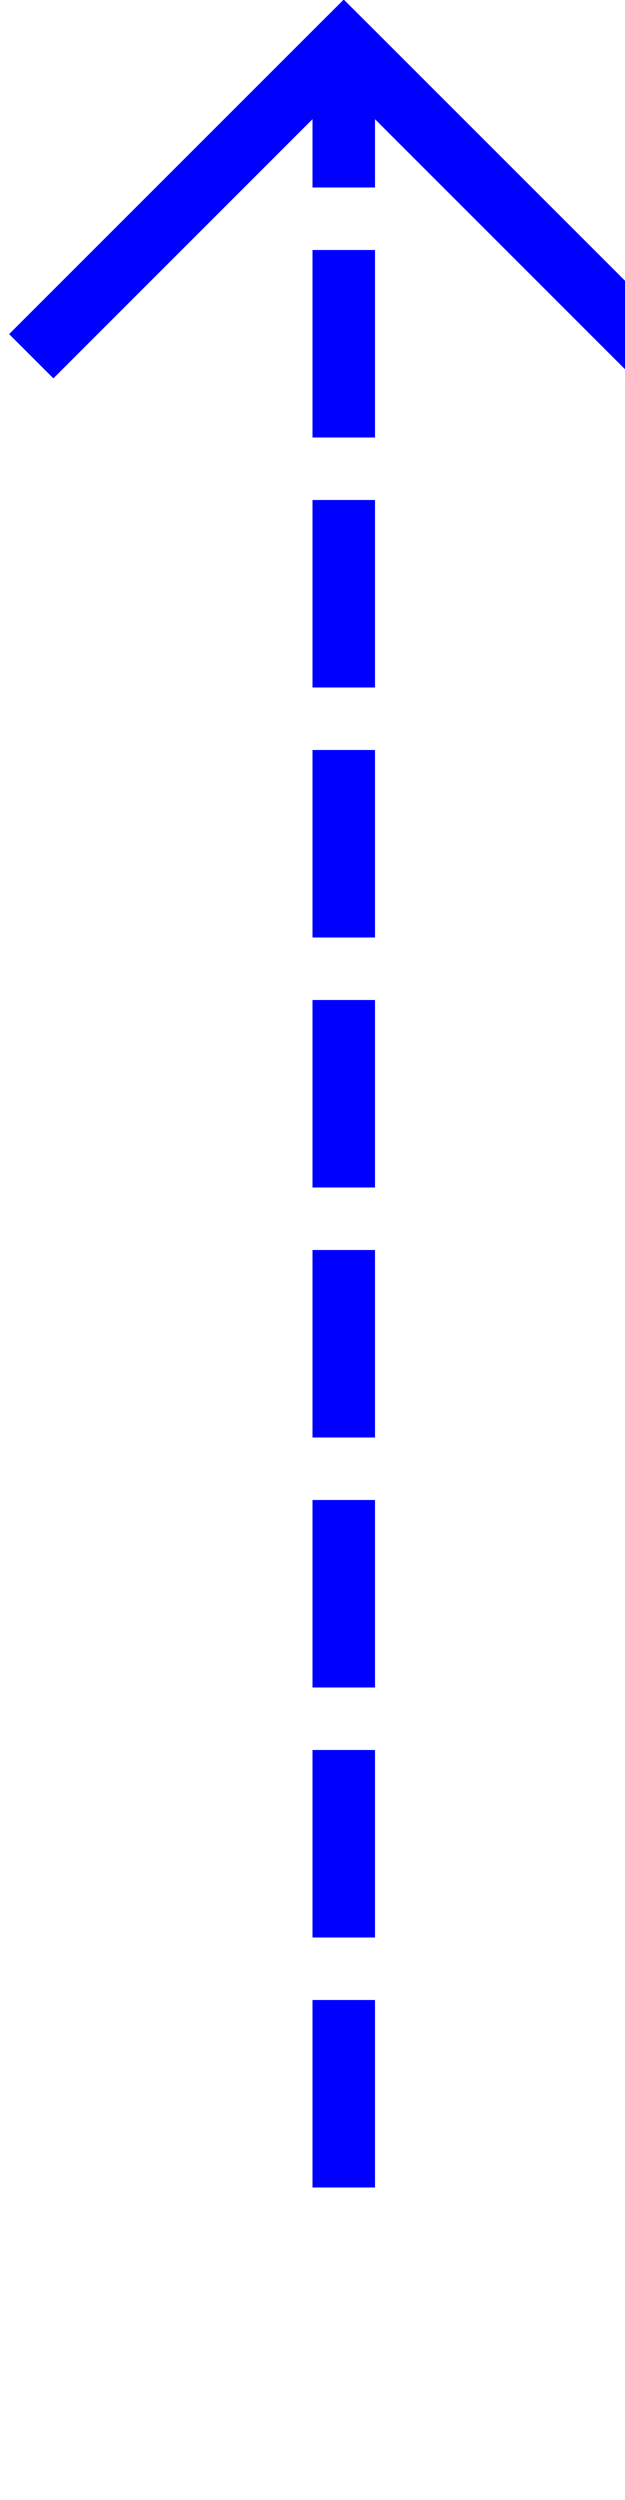 ﻿<?xml version="1.0" encoding="utf-8"?>
<svg version="1.1" xmlns:xlink="http://www.w3.org/1999/xlink" width="10px" height="40px" preserveAspectRatio="xMidYMin meet" viewBox="1015 668  8 40" xmlns="http://www.w3.org/2000/svg">
  <path d="M 1019.5 703  L 1019.5 669  " stroke-width="1" stroke-dasharray="3,1" stroke="#0000ff" fill="none" />
  <path d="M 1014.854 674.054  L 1019.5 669.407  L 1024.146 674.054  L 1024.854 673.346  L 1019.854 668.346  L 1019.5 667.993  L 1019.146 668.346  L 1014.146 673.346  L 1014.854 674.054  Z " fill-rule="nonzero" fill="#0000ff" stroke="none" />
</svg>